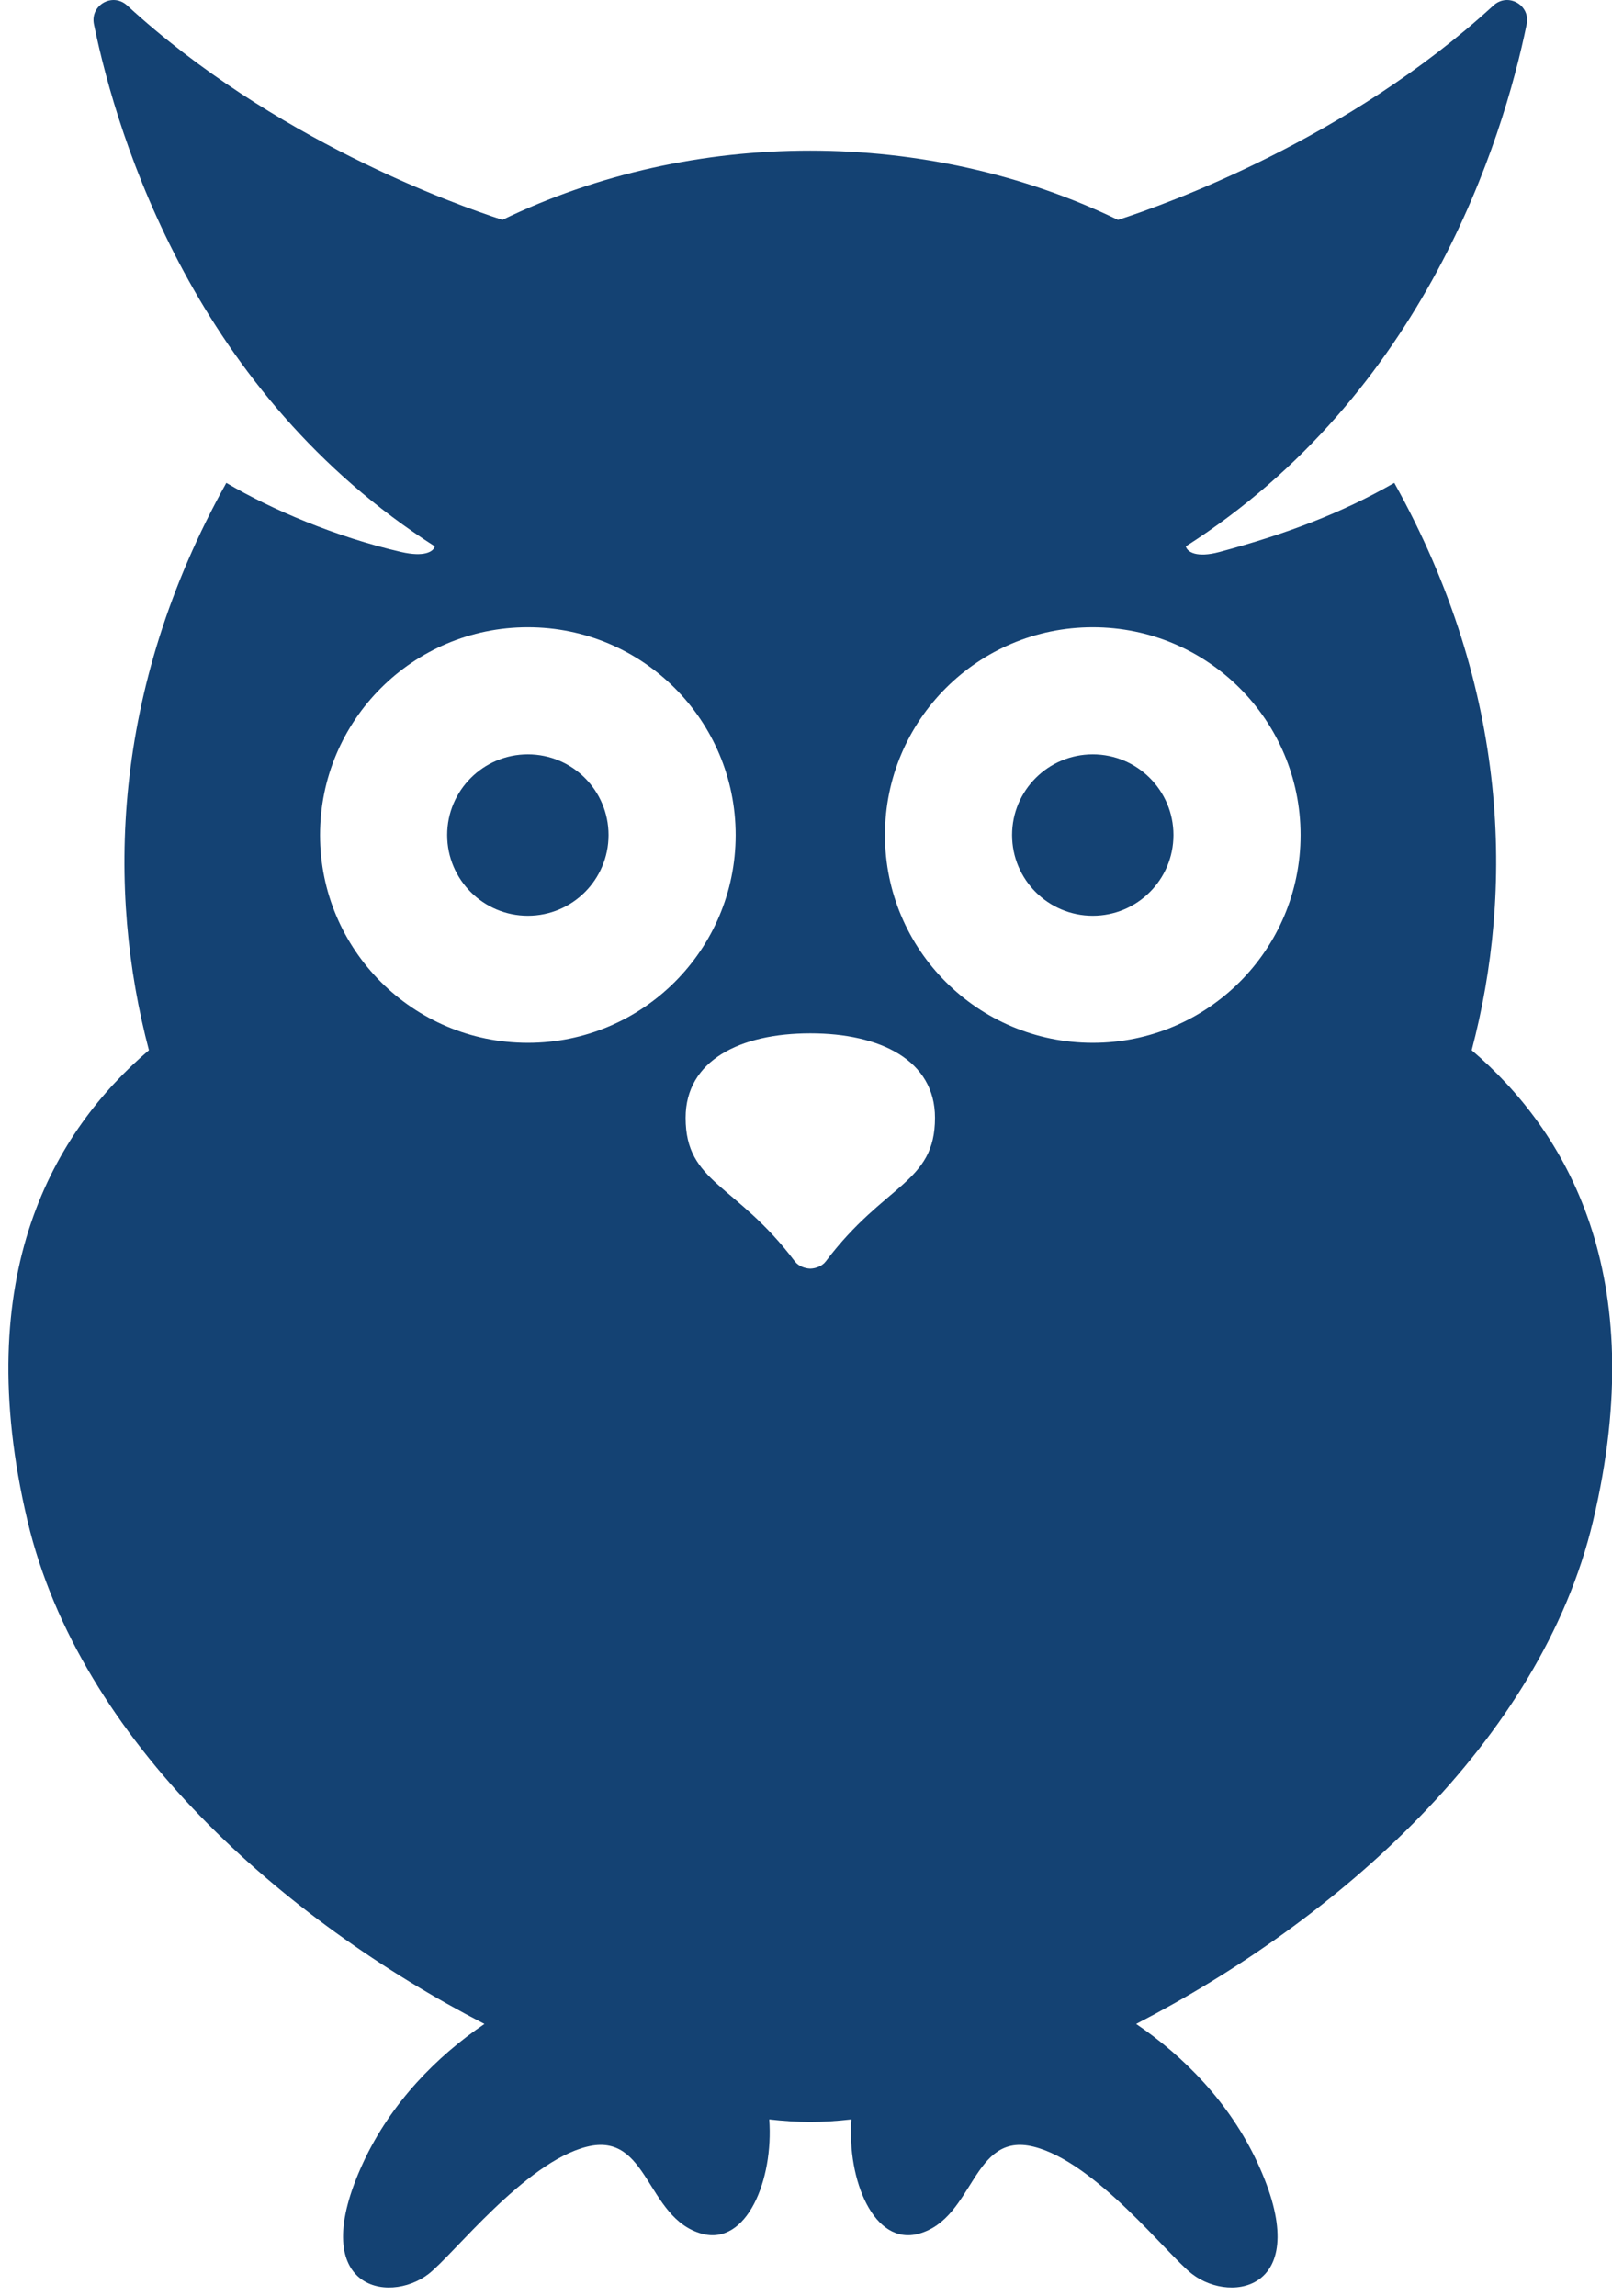 <?xml version="1.0" encoding="UTF-8" standalone="no"?>
<svg width="139px" height="198px" viewBox="0 0 139 198" version="1.1" xmlns="http://www.w3.org/2000/svg" xmlns:xlink="http://www.w3.org/1999/xlink">
    <!-- Generator: Sketch 40 (33762) - http://www.bohemiancoding.com/sketch -->
    <title>Group</title>
    <desc>Created with Sketch.</desc>
    <defs></defs>
    <g id="Page-1" stroke="none" stroke-width="1" fill="none" fill-rule="evenodd">
        <g id="Group" fill="#144273">
            <path d="M94.227,65.049 C90.385,65.049 87.269,68.165 87.269,72.007 C87.269,75.853 90.385,78.968 94.227,78.968 C98.069,78.968 101.185,75.853 101.185,72.007 C101.185,68.165 98.069,65.049 94.227,65.049" id="Fill-1"></path>
            <path d="M45.516,65.049 C41.673,65.049 38.558,68.165 38.558,72.007 C38.558,75.853 41.673,78.968 45.516,78.968 C49.358,78.968 52.473,75.853 52.473,72.007 C52.473,68.165 49.358,65.049 45.516,65.049" id="Fill-3"></path>
            <path d="M126.9,90.563 C130.512,76.898 130.219,59.567 120.227,41.64 C115.7,44.228 111.027,46.021 105.154,47.598 C103.181,48.128 102.365,47.598 102.25,47.113 C122.835,33.959 129.581,12.121 131.642,2.094 C131.985,0.432 130.023,-0.675 128.777,0.471 C116.181,12.04 100.585,17.613 96.404,18.963 C79.981,11.009 59.754,10.99 43.323,18.959 C39.119,17.598 23.546,12.028 10.965,0.471 C9.719,-0.675 7.758,0.432 8.1,2.094 C10.162,12.121 16.908,33.959 37.492,47.113 C37.377,47.582 36.573,48.055 34.588,47.598 C28.935,46.294 23.442,43.955 19.515,41.64 C9.523,59.567 9.231,76.894 12.842,90.563 C4.712,97.505 -2.669,109.867 2.373,131.155 C6.873,150.159 24.477,165.594 41.773,174.532 C37.658,177.325 33.723,181.321 31.331,186.459 C26.262,197.363 33.473,198.771 36.95,196.094 C39.073,194.463 45.25,186.459 50.6,185.121 C55.954,183.782 55.685,191.278 60.504,192.617 C64.396,193.698 66.712,187.967 66.331,182.763 C67.573,182.902 68.762,182.982 69.873,182.982 C70.981,182.982 72.169,182.902 73.412,182.763 C73.031,187.967 75.346,193.698 79.238,192.617 C84.058,191.278 83.788,183.782 89.142,185.121 C94.496,186.459 100.669,194.463 102.792,196.094 C106.269,198.771 113.481,197.363 108.412,186.459 C106.019,181.321 102.085,177.325 97.969,174.532 C115.265,165.594 132.869,150.159 137.369,131.155 C142.412,109.867 135.031,97.505 126.9,90.563 M45.515,89.925 C35.619,89.925 27.596,81.905 27.596,72.009 C27.596,62.113 35.619,54.09 45.515,54.09 C55.412,54.09 63.435,62.113 63.435,72.009 C63.435,81.905 55.412,89.925 45.515,89.925 M71.204,108.775 C70.892,109.186 70.338,109.386 69.873,109.398 C69.404,109.386 68.85,109.186 68.538,108.775 C63.446,102.017 59.119,102.052 59.119,96.39 C59.119,91.432 63.831,89.109 69.873,89.109 C75.912,89.109 80.623,91.432 80.623,96.39 C80.623,102.052 76.296,102.017 71.204,108.775 M94.227,89.925 C84.331,89.925 76.308,81.905 76.308,72.009 C76.308,62.113 84.331,54.09 94.227,54.09 C104.123,54.09 112.146,62.113 112.146,72.009 C112.146,81.905 104.123,89.925 94.227,89.925" id="Fill-5"></path>
        </g>
    </g>
</svg>